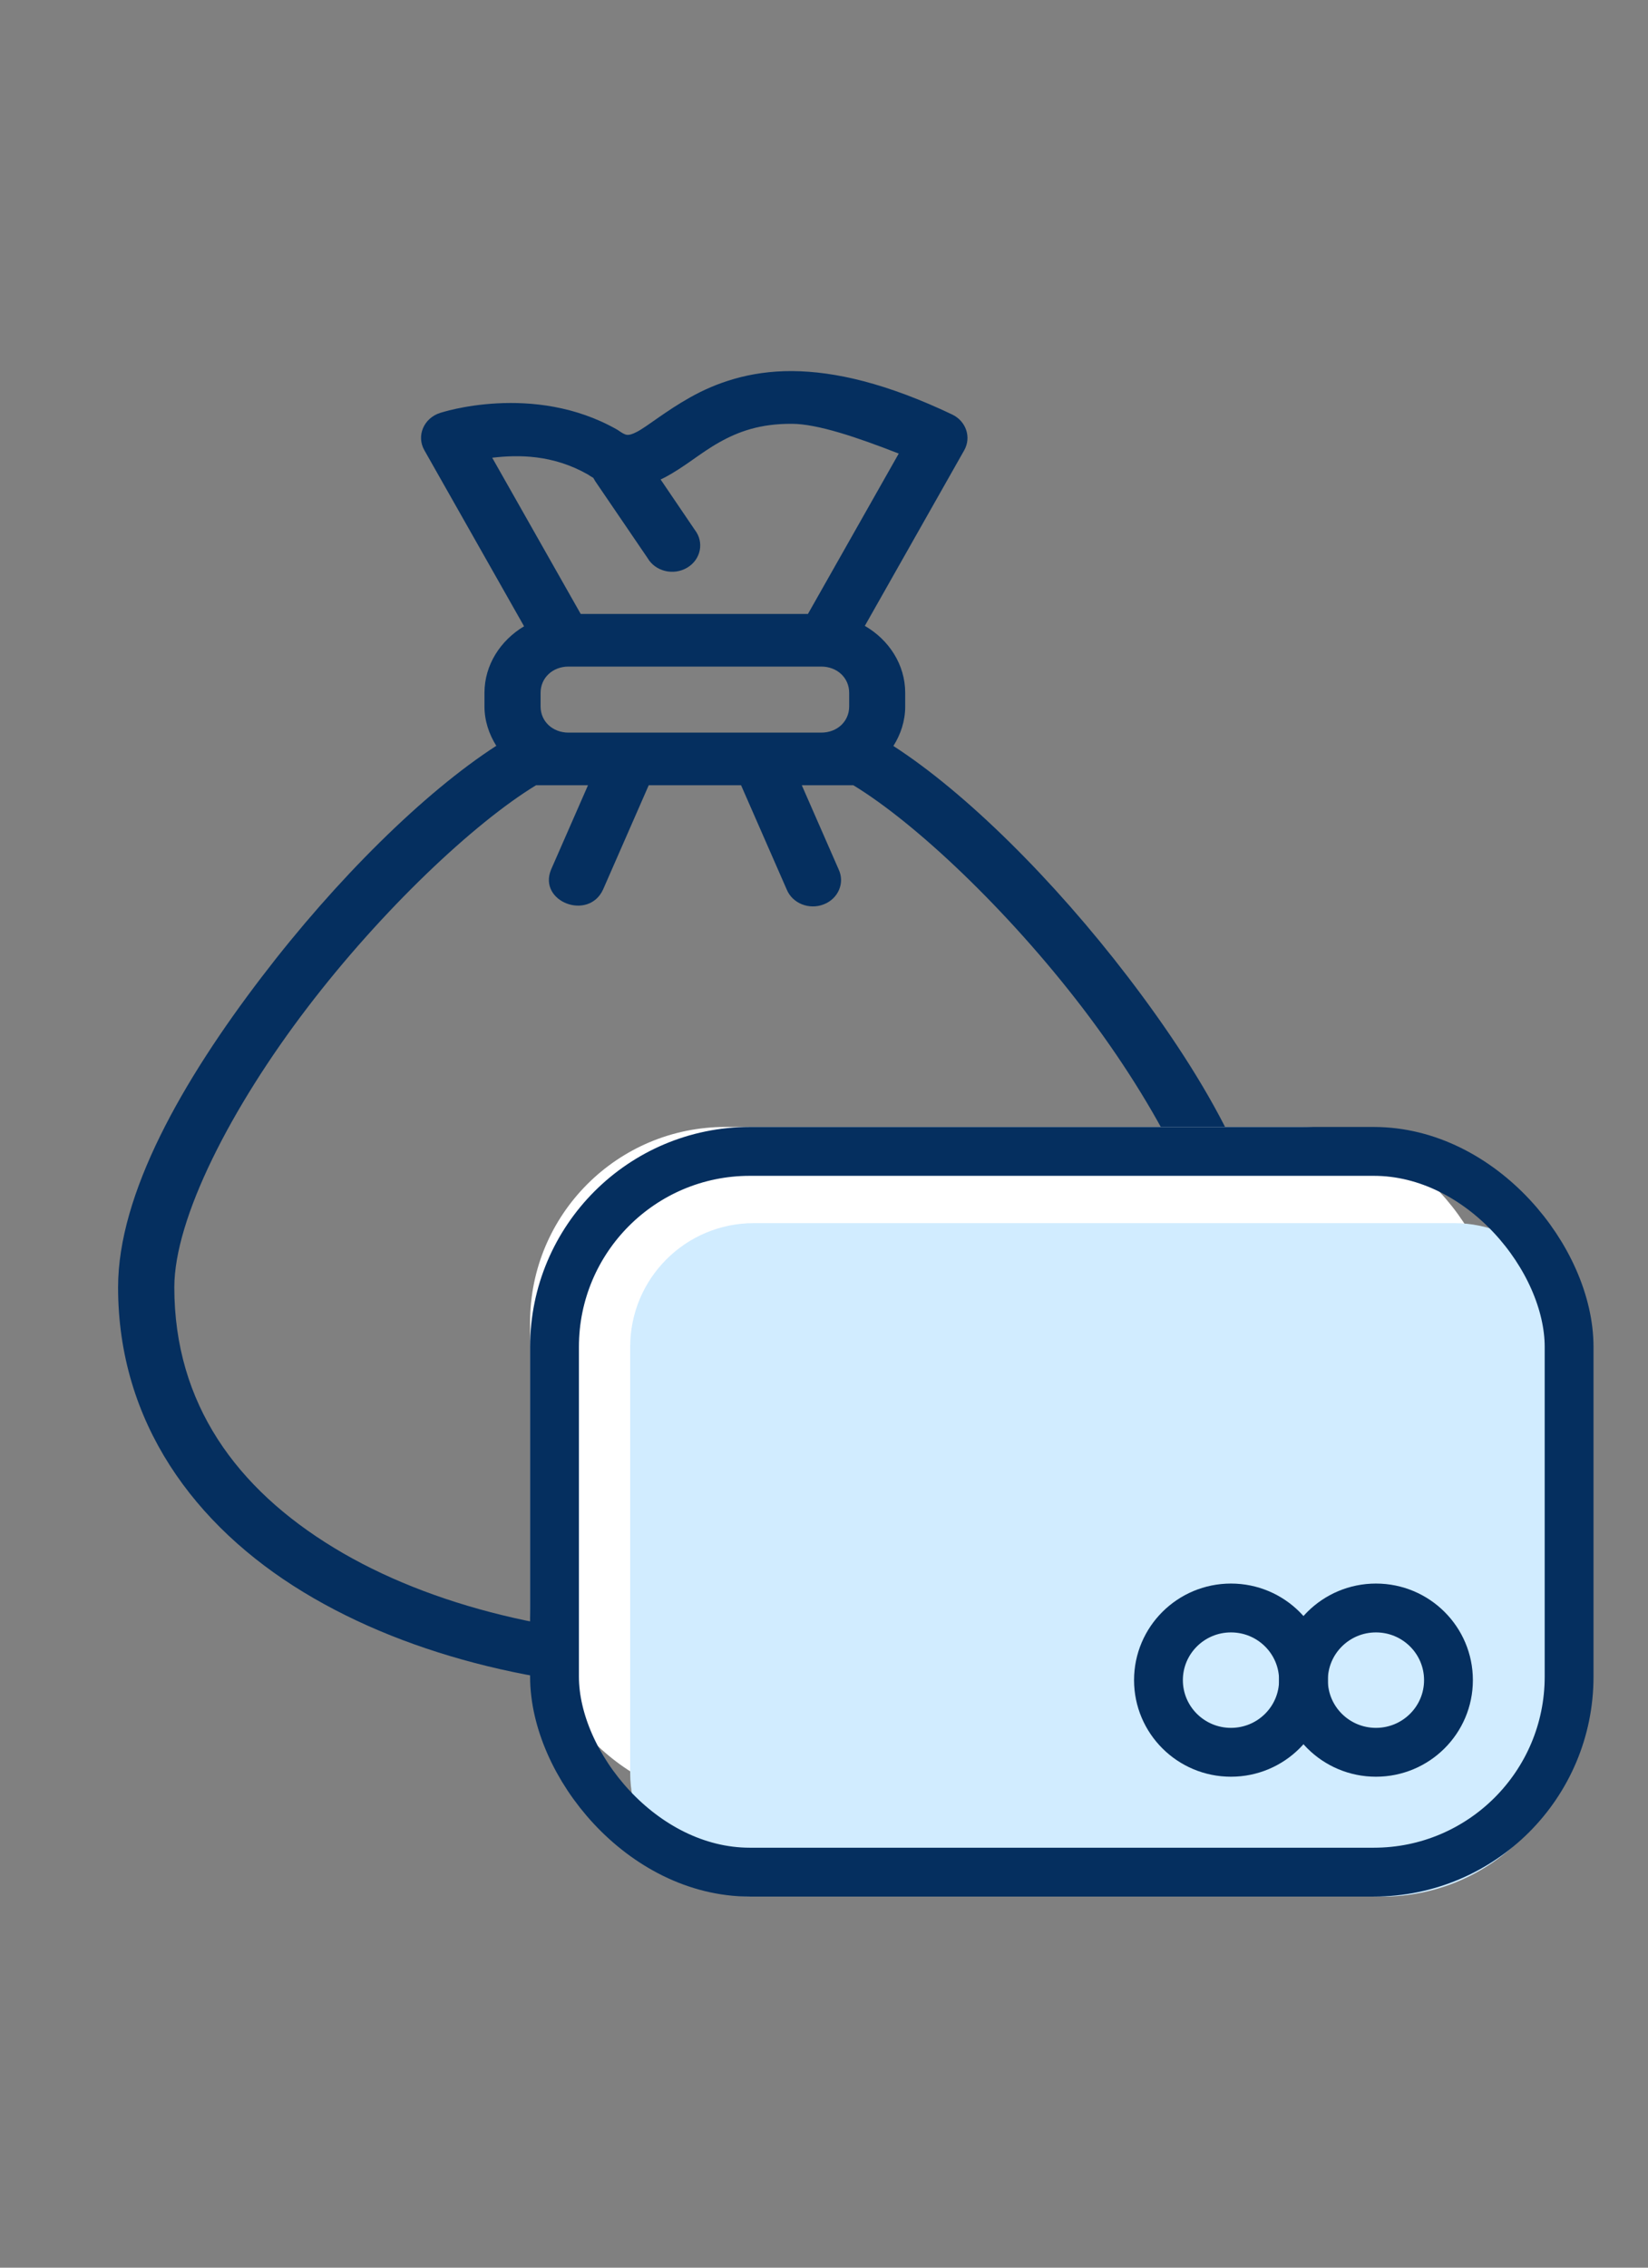 <?xml version="1.0" encoding="UTF-8"?>
<svg width="40px" height="55px" viewBox="0 0 40 55" version="1.1" xmlns="http://www.w3.org/2000/svg" xmlns:xlink="http://www.w3.org/1999/xlink">
    <rect x="0" y="0" width="40" height="55" fill="#808080" stroke="none"/>
    <title>32D16682-25FB-4489-8B3B-DB621177F692@1x</title>
    <g id="New---Revamp-Bureaus---Mobile-&amp;-Desktop--Copy-3" stroke="none" stroke-width="1" fill="none" fill-rule="evenodd">
        <g id="Desktop" transform="translate(-895, -3628)">
            <g id="Credit-Factors--Copy" transform="translate(871, 3338)">
                <g id="Group-16" transform="translate(24, 24)">
                    <g id="Group-8" transform="translate(0, 266)">
                        <polygon id="Rectangle-Copy" fill="#FFFFFF" opacity="0" points="0 0 40 0 40 55 4.72955008e-13 55"></polygon>
                        <g id="noun_bag-of-money_3593206" transform="translate(2.866, 9)">
                            <path d="M10.145,10.045 L11.406,10.045 L10.51,12.09 C10.186,12.867 11.415,13.343 11.771,12.576 L12.88,10.045 L15.121,10.045 L16.23,12.576 C16.368,12.91 16.772,13.073 17.126,12.935 C17.478,12.8 17.644,12.418 17.491,12.09 L16.595,10.045 L17.845,10.045 C19.354,10.961 21.59,13.069 23.405,15.44 C25.251,17.855 26.634,20.548 26.634,22.222 C26.634,25.05 25.119,27.107 22.756,28.541 C20.394,29.978 17.178,30.724 13.996,30.724 C10.817,30.724 7.603,29.978 5.241,28.541 C2.88,27.108 1.365,25.05 1.365,22.222 C1.365,20.547 2.748,17.855 4.594,15.44 C6.404,13.069 8.638,10.962 10.145,10.045 Z M10.935,7.167 L17.065,7.167 C17.454,7.167 17.745,7.44 17.745,7.804 L17.745,8.134 C17.745,8.498 17.454,8.769 17.065,8.769 L10.935,8.769 C10.547,8.769 10.255,8.498 10.255,8.134 L10.255,7.804 C10.255,7.44 10.547,7.167 10.935,7.167 Z M16.355,1.279 C16.972,1.281 17.929,1.602 18.948,2.001 L16.744,5.891 L11.229,5.891 L9.081,2.102 C9.715,2.027 10.549,2.023 11.403,2.508 C11.446,2.536 11.489,2.565 11.535,2.591 C11.55,2.619 11.565,2.645 11.582,2.672 L12.853,4.537 C13.041,4.861 13.484,4.966 13.816,4.767 C14.146,4.569 14.23,4.151 13.999,3.853 L13.168,2.629 C13.198,2.615 13.23,2.601 13.259,2.585 C13.755,2.326 14.127,1.988 14.591,1.729 C15.053,1.469 15.578,1.275 16.355,1.279 Z M16.362,9.21678598e-05 C15.315,-0.006 14.501,0.293 13.892,0.634 C13.286,0.973 12.854,1.337 12.595,1.473 C12.465,1.541 12.405,1.547 12.375,1.547 C12.345,1.547 12.302,1.549 12.163,1.453 C12.146,1.44 12.129,1.431 12.109,1.418 C10.076,0.263 7.818,1.014 7.818,1.014 C7.419,1.141 7.235,1.572 7.434,1.92 L9.854,6.19 C9.281,6.532 8.893,7.127 8.893,7.804 L8.893,8.134 C8.893,8.482 9.003,8.806 9.18,9.089 C7.425,10.222 5.292,12.329 3.486,14.696 C1.56,17.214 0,19.953 0,22.222 C0,25.491 1.848,28.005 4.498,29.615 C7.147,31.225 10.592,32 13.995,32 C17.402,32 20.844,31.226 23.495,29.615 C26.148,28.005 28,25.491 28,22.222 C28,19.95 26.439,17.214 24.512,14.696 C22.703,12.333 20.573,10.225 18.818,9.093 C18.997,8.81 19.105,8.484 19.105,8.134 L19.105,7.804 C19.105,7.119 18.71,6.518 18.125,6.18 L20.538,1.92 C20.715,1.605 20.583,1.214 20.244,1.053 C18.669,0.304 17.408,0.007 16.362,9.21678598e-05 Z" id="Shape" fill="#052F5F" fill-rule="nonzero"></path>
                            <g id="Group-62" transform="translate(10, 18.333)">
                                <rect id="Rectangle" fill="#FFFFFF" x="0" y="0" width="23.464" height="16.333" rx="4.741"></rect>
                                <path d="M5.43,2.333 L22.43,2.333 C24.087,2.333 25.43,3.676 25.43,5.333 L25.43,13.926 C25.43,16.544 23.308,18.667 20.689,18.667 L5.43,18.667 C3.773,18.667 2.43,17.324 2.43,15.667 L2.43,5.333 C2.43,3.676 3.773,2.333 5.43,2.333 Z" id="Rectangle" fill="#D1ECFF"></path>
                                <rect id="Rectangle" stroke="#052F5F" stroke-width="1.185" x="0.593" y="0.593" width="24.626" height="17.481" rx="4.741"></rect>
                                <g id="Group-64" transform="translate(15.252, 11.667)" stroke="#052F5F" stroke-width="1.185">
                                    <ellipse id="Oval" cx="1.76" cy="1.75" rx="1.76" ry="1.75"></ellipse>
                                    <ellipse id="Oval-Copy-8" cx="5.279" cy="1.75" rx="1.76" ry="1.75"></ellipse>
                                </g>
                            </g>
                        </g>
                    </g>
                </g>
            </g>
        </g>
    </g>
</svg>